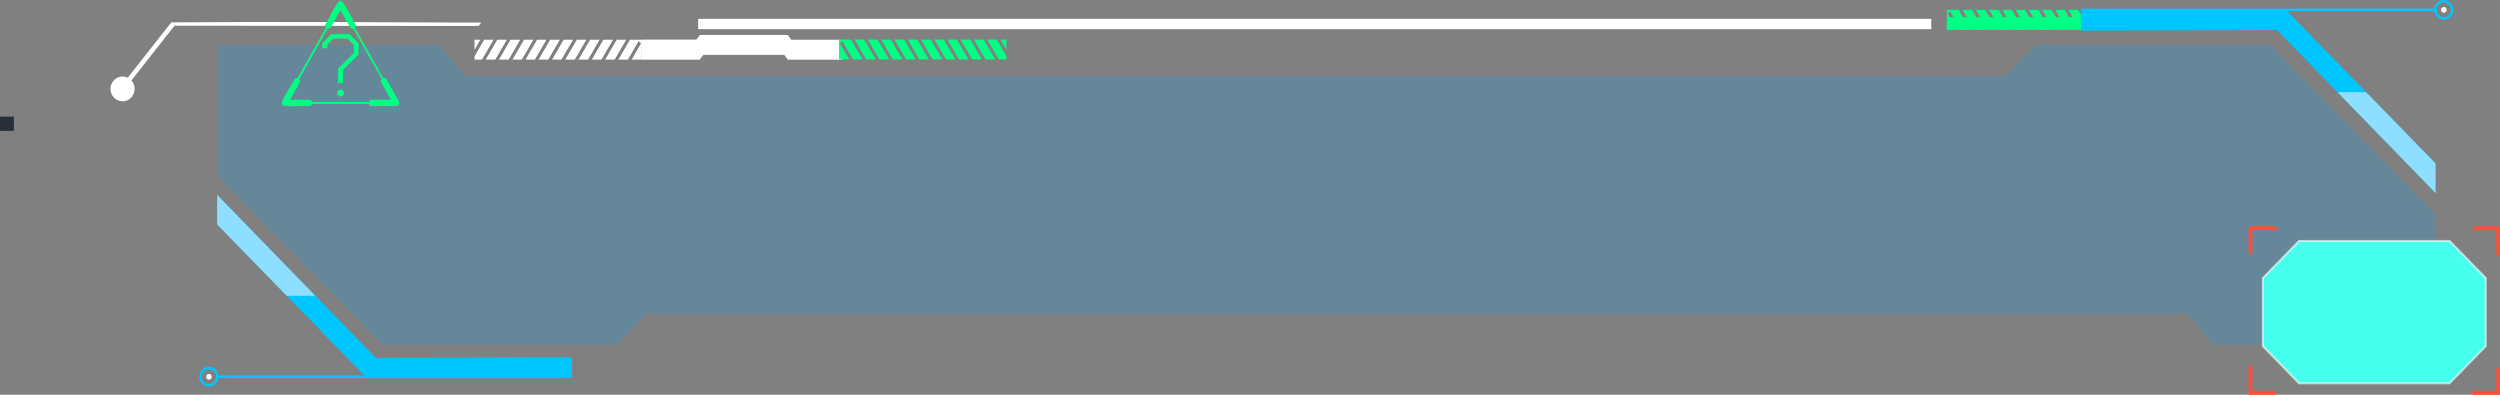 <svg xmlns="http://www.w3.org/2000/svg" fill="none" viewBox="0 0 608 96">
  <rect x="0" y="0" width="608" height="96" fill="#808080" stroke="none"/>
  <g clip-path="url(#a)">
    <path
      fill="#273038"
      fill-rule="evenodd"
      d="M0 28.363h3.377v3.466H0v-3.466Z"
      clip-rule="evenodd"
    />
    <path
      fill="#fff"
      fill-rule="evenodd"
      d="M469.683 7.096H283.828V4.587h185.855v2.509Zm-299.891 0h114.036V4.587H169.792v2.509Z"
      clip-rule="evenodd"
    />
    <path
      fill="#fff"
      d="M156.063 9.636h13.278l.902-1.142h21.334l.862 1.172h11.624l.751 4.844h-13.207l-.862-1.162h-19.68l-.892 1.162h-14.059l-.041-4.864-.01-.01Z"
    />
    <path
      fill="#fff"
      fill-rule="evenodd"
      d="M115.399 14.49h1.824l2.816-4.833h-2.295l-2.335 4.021v.812h-.01Zm2.726 0h2.335l2.815-4.833h-2.334L118.125 14.49Zm3.237 0h2.354l2.806-4.833h-2.355L121.351 14.49h.011Zm3.266 0h2.285l2.816-4.833h-2.285L124.638 14.49h-.01Zm3.187 0h2.265l2.815-4.833h-2.274L127.805 14.49h.01Zm3.176 0h2.355l2.816-4.833h-2.355L130.991 14.49Zm3.267 0h2.295l2.816-4.833h-2.295L134.258 14.49Zm3.207 0h2.325l2.816-4.833h-2.325L137.465 14.49Zm3.237 0h2.314l2.816-4.833h-2.315L140.702 14.49Zm3.216 0h2.355l2.816-4.833h-2.345L143.928 14.49h-.01Zm3.257 0h2.315l2.816-4.833h-2.315L147.175 14.49Zm3.217 0h2.314l2.626-4.504.571.576-2.285 3.929h2.486V9.657h-2.896L150.392 14.49Zm-33.56-4.833h-1.433v2.458l1.433-2.458Z"
      clip-rule="evenodd"
    />
    <path
      fill="#00ff85"
      fill-rule="evenodd"
      d="M244.757 14.469h-1.824l-2.815-4.833h2.294l2.335 4.021v.812h.01Zm-2.725 0h-2.335l-2.816-4.833h2.335l2.816 4.833Zm-3.237 0h-2.355l-2.806-4.833h2.355l2.816 4.833h-.01Zm-3.267 0h-2.285l-2.815-4.833h2.284l2.806 4.833h.01Zm-3.187 0h-2.264l-2.816-4.833h2.275l2.816 4.833h-.011Zm-3.176 0h-2.355l-2.816-4.833h2.355l2.816 4.833Zm-3.267 0h-2.295l-2.815-4.833h2.294l2.816 4.833Zm-3.207 0h-2.324l-2.816-4.833h2.325l2.815 4.833Zm-3.236 0h-2.315l-2.816-4.833h2.315l2.816 4.833Zm-3.217 0h-2.355l-2.816-4.833h2.345l2.816 4.833h.01Zm-3.257 0h-2.314l-2.816-4.833h2.315l2.815 4.833Zm-3.216 0h-2.315l-2.626-4.504-.571.576 2.285 3.928h-2.485V9.636h2.896l2.816 4.833Zm33.559-4.833h1.433v2.458l-1.433-2.458Z"
      clip-rule="evenodd"
    />
    <path
      fill="#fff"
      fill-rule="evenodd"
      d="M117.043 5.502c-22.918-.103-52.469-.247-75.387-.062L27.868 22.954h1.413L42.438 6.253c22.427 0 51.677.062 73.943.062l.672-.812h-.01Z"
      clip-rule="evenodd"
    />
    <path
      fill="#fff"
      fill-rule="evenodd"
      d="M28.299 19.035c1.393-.854 3.197-.381 4.028 1.039.832 1.429.371 3.281-1.012 4.134-1.393.854-3.197.381-4.028-1.039-.832-1.429-.371-3.281 1.012-4.134Z"
      clip-rule="evenodd"
    />
    <path fill="#00ff85" d="M514.857 4.175h-41.376v3.054h41.376V4.175Z" />
    <path
      fill="#00ff85"
      fill-rule="evenodd"
      d="M514.186 7.23h-1.824l-2.816-4.833h2.295l2.335 4.021v.812h.01Zm-2.726 0h-2.335l-2.816-4.833h2.335l2.816 4.833Zm-3.237 0h-2.355l-2.805-4.833h2.354l2.816 4.833h-.01Zm-3.267 0h-2.284l-2.816-4.833h2.285l2.805 4.833h.01Zm-3.186 0h-2.265l-2.816-4.833h2.275l2.816 4.833h-.01Zm-3.177 0h-2.355l-2.815-4.833h2.354l2.816 4.833Zm-3.267 0h-2.294l-2.816-4.833h2.295l2.815 4.833Zm-3.206 0h-2.325l-2.816-4.833h2.325l2.816 4.833Zm-3.237 0h-2.315l-2.815-4.833h2.314l2.816 4.833Zm-3.217 0h-2.354l-2.816-4.833h2.345l2.815 4.833h.01Zm-3.256 0h-2.315l-2.816-4.833h2.315l2.816 4.833Zm-3.217 0h-2.315l-2.625-4.504-.571.576 2.284 3.928h-2.485V2.406h2.896l2.816 4.833v-.01Zm33.56-4.833h1.433V4.854l-1.433-2.458Z"
      clip-rule="evenodd"
    />
    <path
      fill="#00c6ff"
      d="M594.332 0c1.292 0 2.345 1.08 2.345 2.406s-1.053 2.406-2.345 2.406c-1.293 0-2.345-1.08-2.345-2.406C591.987 1.08 593.039 0 594.332 0Zm0 4.175c.952 0 1.733-.792 1.733-1.779 0-.987-.771-1.779-1.733-1.779-.962 0-1.734.792-1.734 1.779 0 .987.772 1.779 1.734 1.779Z"
    />
    <path
      fill="#fff"
      d="M593.66 2.406c0-.381.301-.699.682-.699.38 0 .681.309.681.699 0 .391-.301.699-.681.699-.381 0-.682-.309-.682-.699Z"
    />
    <path
      fill="#00a4ff"
      d="M93.895 10.932h12.936l6.424 7.569h374.506l7.375-7.569h57.008l40.194 41.238v31.674h-54.022l-6.414-7.569H157.396l-7.385 7.569H93.003L52.819 42.606V10.932h41.075Z"
      opacity=".2"
    />
    <path
      fill="#00c6ff"
      d="m506.069 2.406.01 5.049 47.649-.175 35.243 36.179 3.367 3.497v-7.199L555.762 2.232l-49.693.175ZM139.088 91.938l-.02-5.049-47.648.175-35.243-36.168-3.357-3.507v7.199l36.395 37.351h49.873Z"
    />
    <path
      fill="#00c6ff"
      d="M592.338 2.088h-86.269v.627h86.269v-.627ZM53.16 91.619c0 1.327-1.052 2.406-2.345 2.406s-2.345-1.08-2.345-2.406c0-1.327 1.052-2.406 2.345-2.406s2.345 1.08 2.345 2.406Zm-.611 0c0-.977-.772-1.779-1.734-1.779-.962 0-1.734.792-1.734 1.779 0 .987.772 1.779 1.734 1.779.962 0 1.734-.792 1.734-1.779Z"
    />
    <path
      fill="#fff"
      d="M51.497 91.619c0-.381-.301-.699-.681-.699s-.681.308-.681.699c0 .391.301.699.681.699s.681-.308.681-.699Z"
    />
    <path fill="#00c6ff" d="M139.088 91.311H52.819v.627h86.269v-.627Z" />
    <path
      fill="#bde6ff"
      d="M592.338 46.956v-7.199l-16.905-17.349h-6.965l23.87 24.548Zm-539.519.432v7.199l16.905 17.349h6.954L52.819 47.388Z"
      opacity=".75"
    />
    <path
      fill="#46ffec"
      d="M595.735 93.213h-36.616l-8.799-9.029v-16.557l8.799-9.029h36.616l8.798 9.029v16.557l-8.798 9.029Z"
      style="mix-blend-mode:overlay"
    />
    <path
      fill="#fe4e3a"
      stroke="#FE4E3A"
      stroke-linecap="square"
      stroke-miterlimit="10"
      stroke-width=".5"
      d="M553.066 95.743h-5.962v-6.396c0-.113.09-.206.2-.206.11 0 .201.092.201.206v5.985h5.561c.11 0 .201.092.201.206 0 .113-.091.206-.201.206Zm54.483-6.325c.11 0 .2.093.2.206v6.119h-6.232c-.111 0-.201-.092-.201-.206 0-.113.09-.206.201-.206h5.832V89.624c0-.113.09-.206.2-.206v0Zm-5.772-34.122h5.962v6.397c0 .113-.09.206-.2.206-.11 0-.2-.093-.2-.206v-5.985h-5.562c-.11 0-.2-.093-.2-.206 0-.113.09-.206.2-.206v0Zm-54.473 6.325c-.11 0-.2-.093-.2-.206v-6.119h6.233c.11 0 .2.093.2.206 0 .113-.09.206-.2.206h-5.832v5.707c0 .113-.091.206-.201.206v0Z"
    />
    <path
      stroke="#fff"
      stroke-miterlimit="10"
      stroke-width=".5"
      d="M595.735 93.213h-36.616l-8.799-9.029v-16.557l8.799-9.029h36.616l8.798 9.029v16.557l-8.798 9.029Z"
      opacity=".6"
    />
    <path
      fill="#00ff85"
      d="m97.001 24.64-2.996-5.317c-.17-.298-.501-.432-.812-.36L86.329 6.767c.21-.237.271-.607.1-.895-.361-.339-2.946-6.016-3.638-5.697-.681-.339-3.297 5.389-3.638 5.697-.17.298-.12.658.1.895L72.39 18.963c-.311-.072-.641.062-.812.36-.11.494-3.607 5.625-2.996 6.088.05.771 6.193.236 6.634.381.331 0 .611-.226.711-.535h13.729c.1.308.371.535.712.535h5.982c.561.021.942-.668.651-1.152Zm-21.775-.381h-4.69l2.345-4.165c.17-.298.12-.658-.1-.895l6.864-12.197c.311.072.641-.062.812-.36l2.345-4.165 2.345 4.165c.17.298.501.442.812.36L92.822 19.2c-.21.236-.271.607-.1.895l2.345 4.165h-4.69c-.331 0-.611.226-.712.535H75.937c-.1-.308-.371-.535-.712-.535Z"
      style="mix-blend-mode:lighten"
    />
    <path
      fill="#00ff85"
      d="m82.23 16.66 3.818-3.805v-1.882l-1.563-1.584H81.048l-1.453 1.491v.864h-1.202v-1.255l2.124-2.18h4.489l2.215 2.273v2.643l-3.818 3.805v3.137h-1.182v-3.507h.01Zm-.21 6.314v-.71l.461-.473h.671l.461.473v.71l-.461.473h-.671l-.461-.473Z"
    />
  </g>
  <defs>
    <clipPath id="a">
      <path fill="#fff" d="M0 0h608v96H0z" />
    </clipPath>
  </defs>
</svg>
